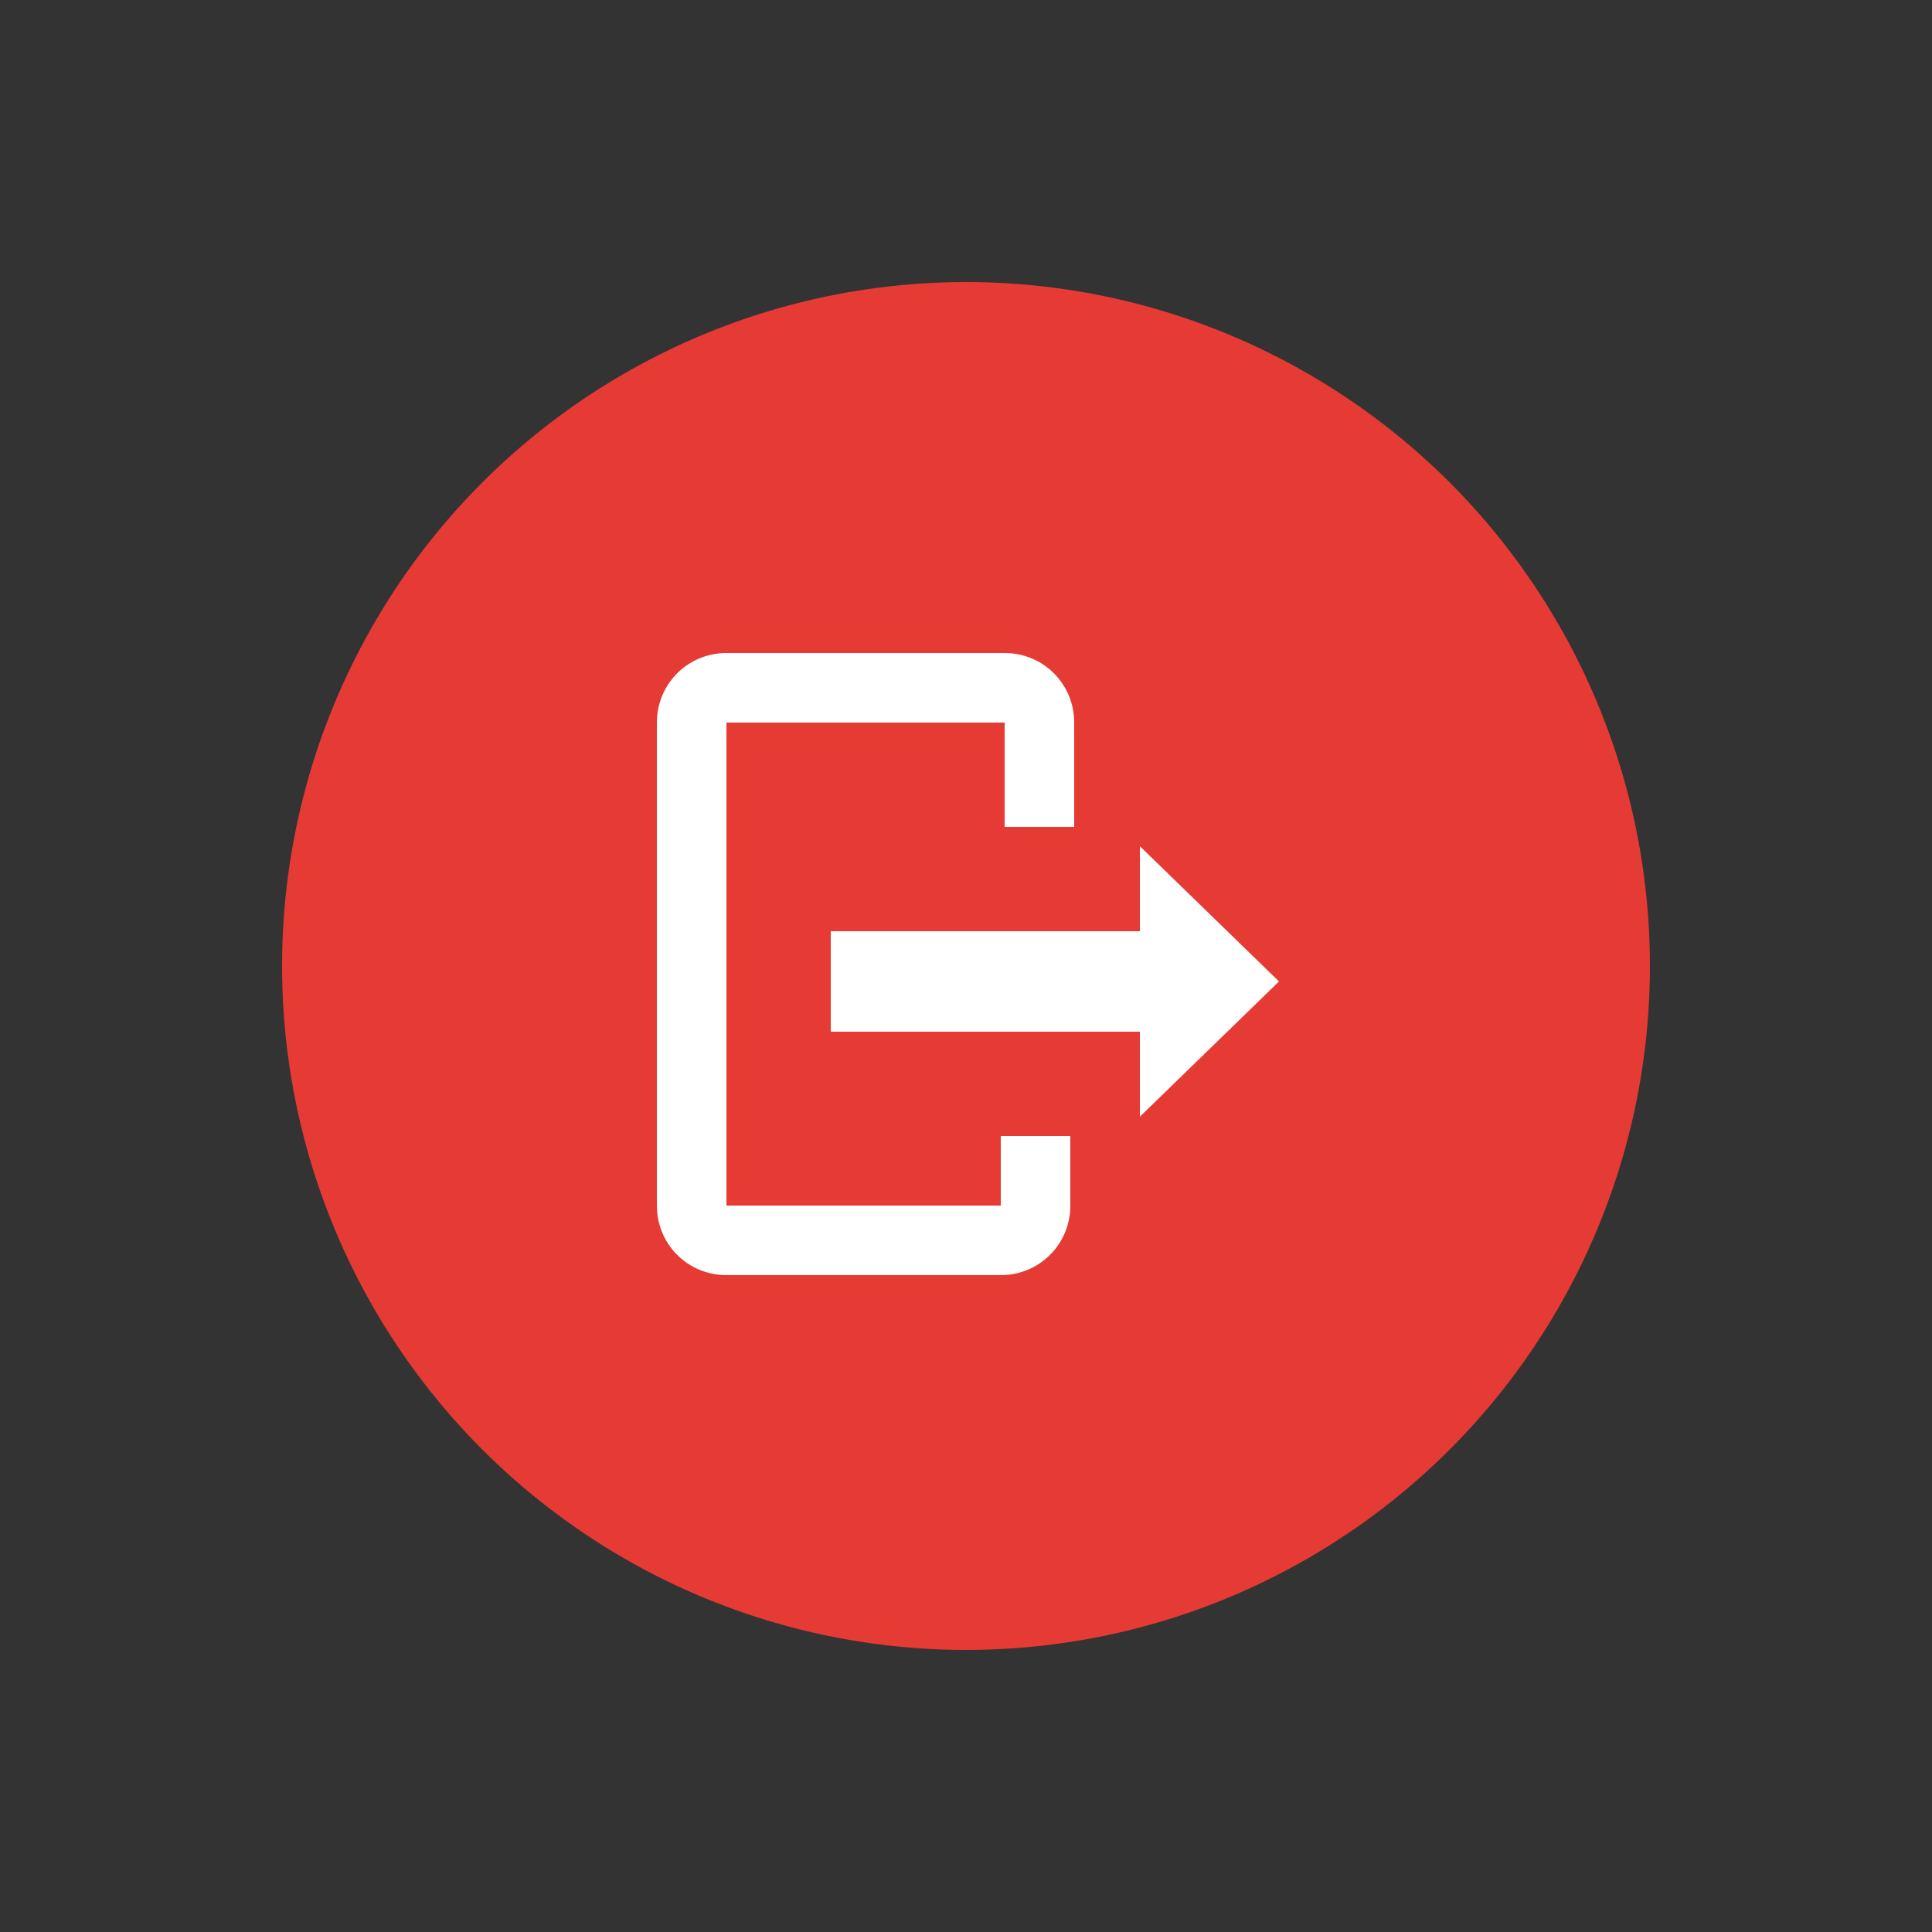 <?xml version="1.0" encoding="utf-8"?>
<!-- Generator: Adobe Illustrator 18.0.0, SVG Export Plug-In . SVG Version: 6.00 Build 0)  -->
<!DOCTYPE svg PUBLIC "-//W3C//DTD SVG 1.1//EN" "http://www.w3.org/Graphics/SVG/1.1/DTD/svg11.dtd">
<svg version="1.1" id="Capa_1" xmlns="http://www.w3.org/2000/svg" xmlns:xlink="http://www.w3.org/1999/xlink" x="0px" y="0px"
	 viewBox="0 0 50 50" enable-background="new 0 0 50 50" xml:space="preserve">
<rect x="0" y="0" width="50" height="50" fill="#333333" stroke="none"/>
<g id="salir_1_">
	<g>
		<g>
			<circle id="SVGID_37_" fill="#E63B34" cx="25" cy="25" r="17.7"/>
		</g>
		<g>
			<defs>
				<circle id="SVGID_1_" cx="25" cy="25" r="17.7"/>
			</defs>
			<clipPath id="SVGID_2_">
				<use xlink:href="#SVGID_1_"  overflow="visible"/>
			</clipPath>
			<g clip-path="url(#SVGID_2_)">
				<g>
					<g>
						<path fill="#FFFFFF" d="M26,31.2h-7.2V18.7H26v2.7h1.8v-2.7c0-1-0.8-1.8-1.8-1.8h-7.2c-1,0-1.8,0.8-1.8,1.8v12.5
							c0,1,0.8,1.8,1.8,1.8h7.1c1,0,1.8-0.8,1.8-1.8v-1.8h-1.8v1.8H26z"/>
					</g>
					<g>
						<polygon fill="#FFFFFF" points="33.1,25.4 29.5,21.9 29.5,24.1 21.5,24.1 21.5,26.7 29.5,26.7 29.5,28.9 						"/>
					</g>
				</g>
			</g>
		</g>
	</g>
</g>
</svg>
